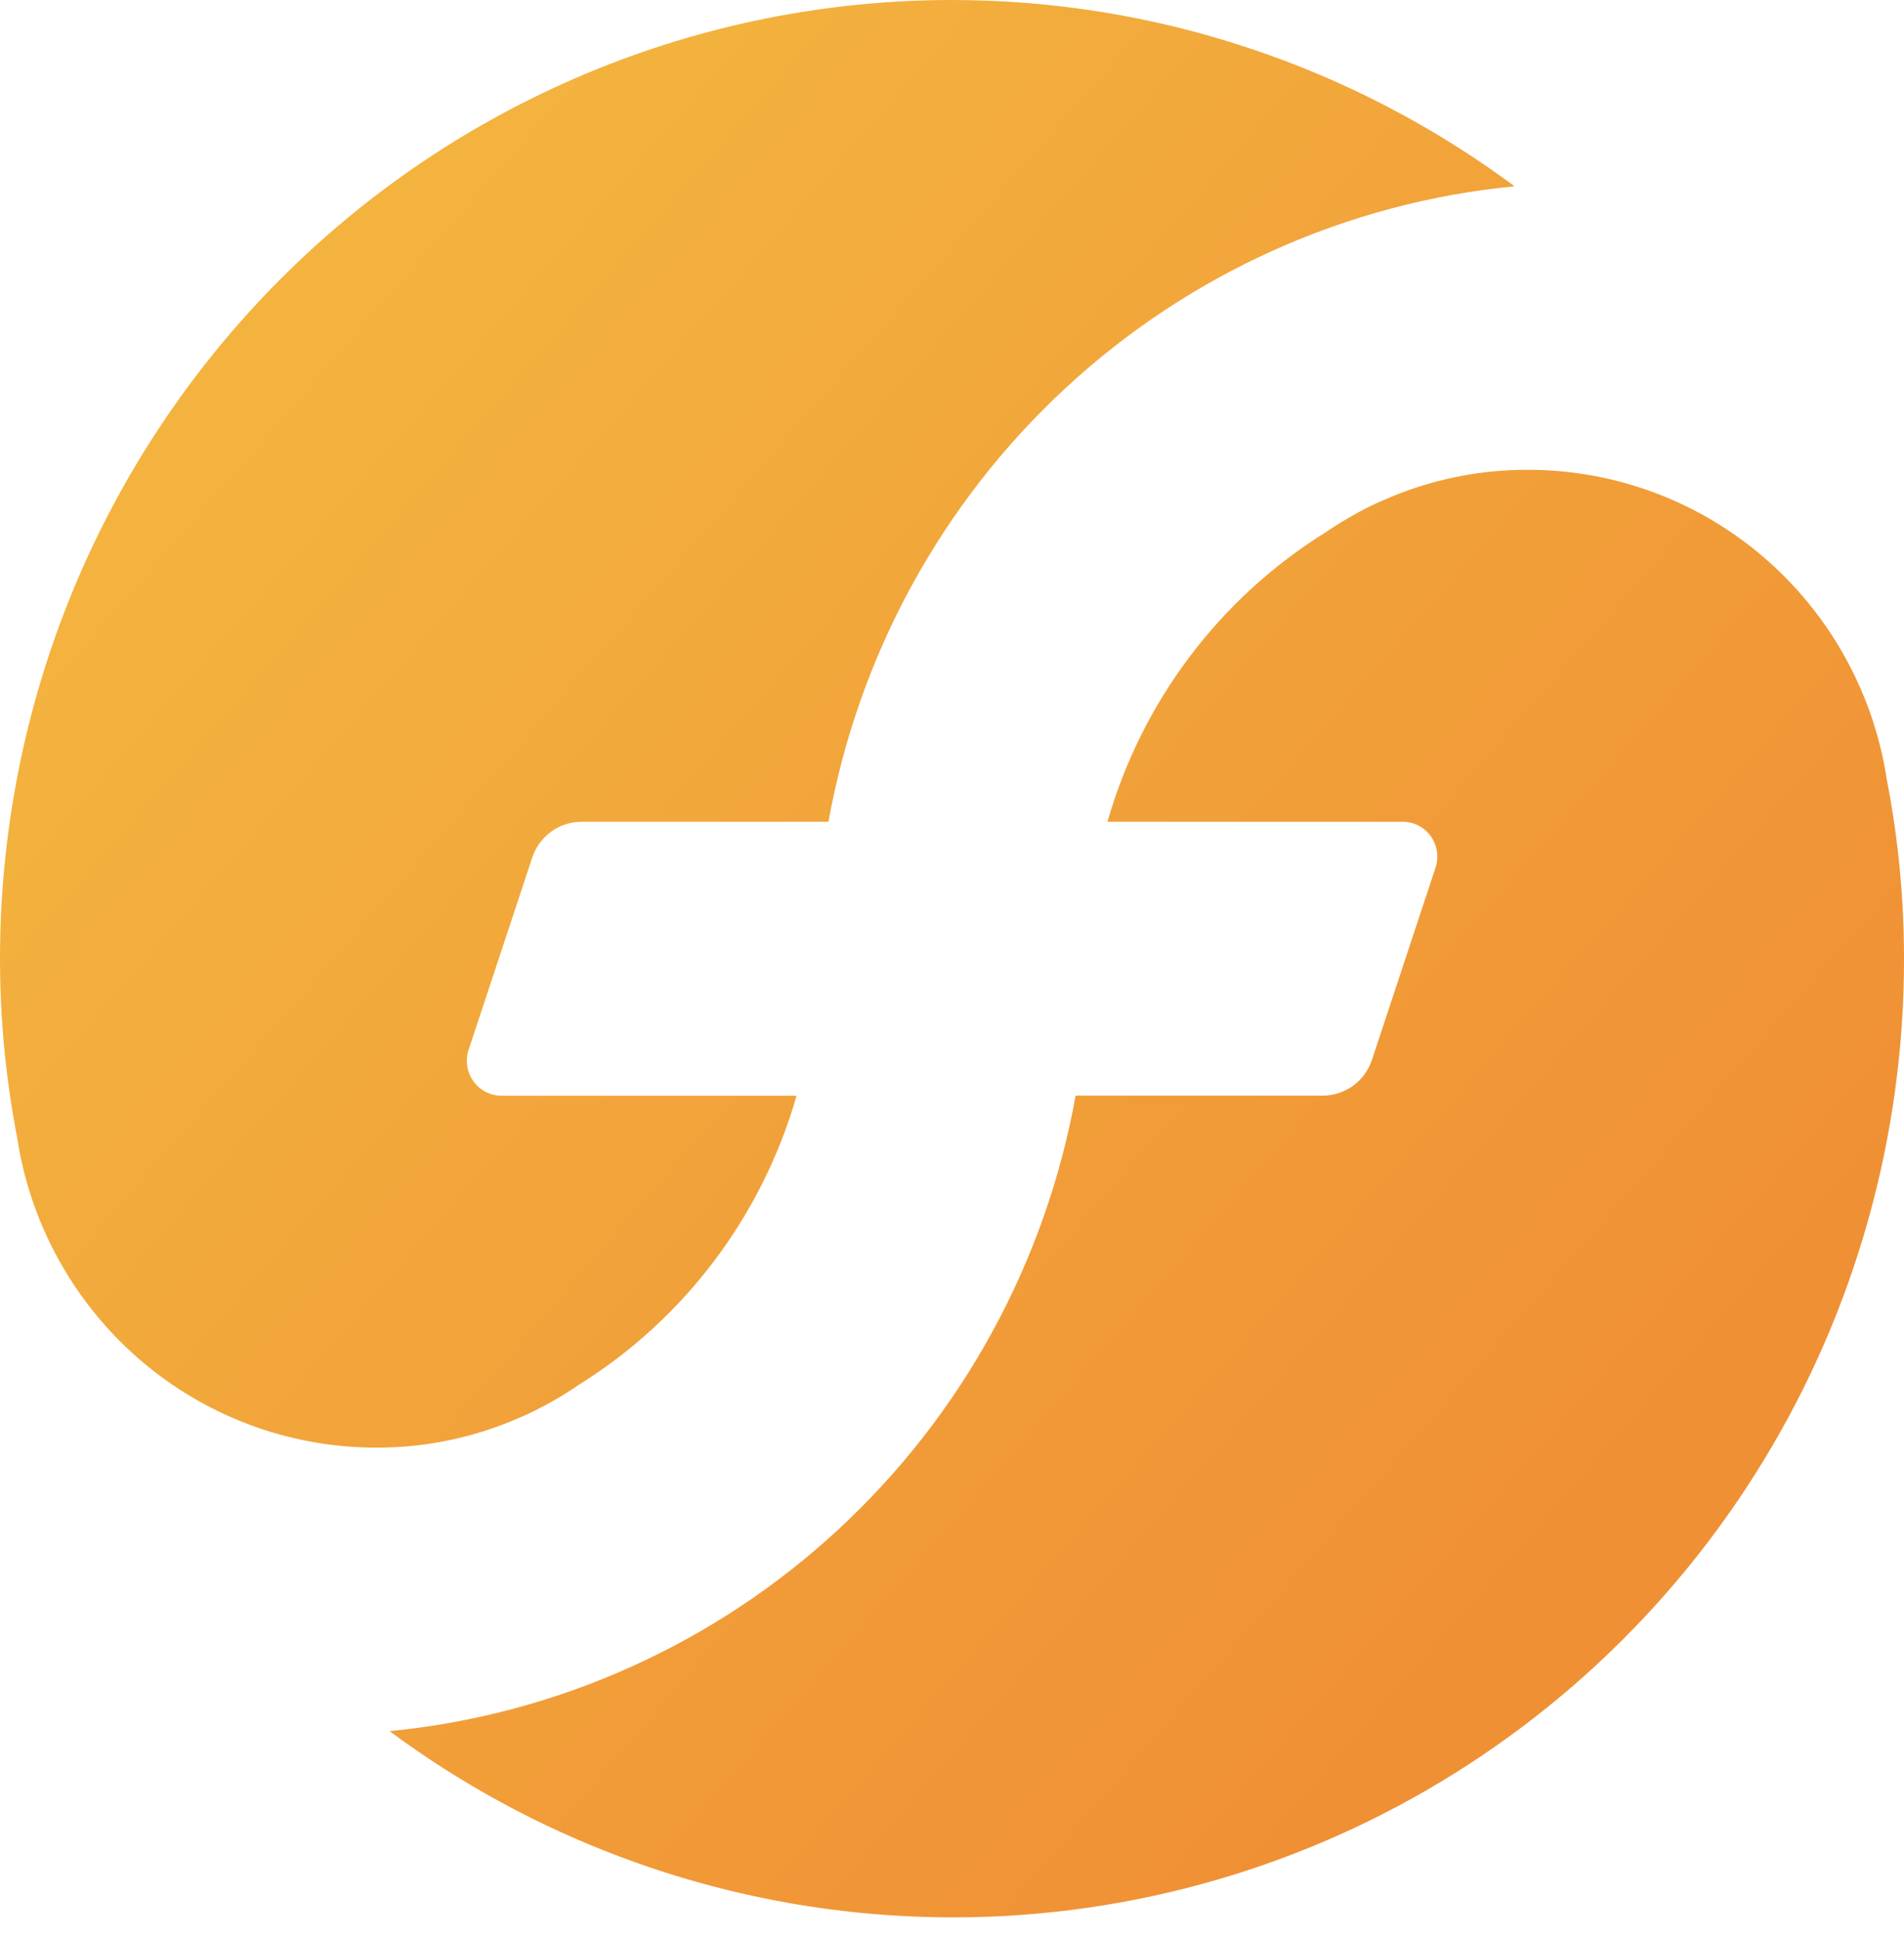 <svg width="56" height="57" viewBox="0 0 56 57" fill="none" xmlns="http://www.w3.org/2000/svg">
<path fill-rule="evenodd" clip-rule="evenodd" d="M44.948 13.813C47.304 13.813 49.593 14.598 51.459 16.045C53.325 17.492 54.664 19.52 55.266 21.813C55.362 22.175 55.438 22.543 55.493 22.913C55.831 24.651 56.001 26.416 56 28.187C56.005 33.396 54.575 38.505 51.868 42.944C49.161 47.384 45.284 50.981 40.667 53.335C36.051 55.688 30.876 56.707 25.719 56.276C20.562 55.846 15.624 53.983 11.456 50.896C16.382 50.419 21.018 48.337 24.661 44.964C28.303 41.592 30.752 37.115 31.636 32.213H38.901C39.222 32.213 39.534 32.111 39.794 31.923C40.055 31.734 40.249 31.468 40.351 31.162L42.222 25.509C42.273 25.355 42.287 25.191 42.262 25.03C42.238 24.869 42.176 24.717 42.082 24.585C41.987 24.454 41.863 24.346 41.719 24.272C41.576 24.198 41.417 24.16 41.256 24.16H32.572C33.585 20.626 35.865 17.598 38.971 15.662C39.282 15.449 39.603 15.252 39.935 15.073C40.186 14.934 40.444 14.809 40.709 14.697C42.045 14.107 43.489 13.806 44.948 13.813ZM28 2.03751e-07C33.955 0.001 39.753 1.92 44.546 5.477C39.62 5.954 34.983 8.037 31.34 11.409C27.698 14.781 25.249 19.259 24.366 24.161H17.104C16.783 24.161 16.471 24.263 16.211 24.451C15.951 24.64 15.757 24.906 15.655 25.211L13.783 30.864C13.732 31.018 13.718 31.183 13.742 31.343C13.766 31.504 13.828 31.657 13.923 31.788C14.017 31.92 14.141 32.028 14.285 32.102C14.428 32.176 14.588 32.215 14.749 32.215H23.428C22.415 35.747 20.135 38.775 17.03 40.71C16.72 40.924 16.398 41.121 16.067 41.3C15.813 41.433 15.56 41.567 15.294 41.675C13.958 42.265 12.513 42.567 11.053 42.561C8.698 42.559 6.409 41.775 4.543 40.328C2.677 38.882 1.338 36.855 0.734 34.563C0.639 34.201 0.563 33.833 0.508 33.463C0.17 31.725 -0 29.958 2.02402e-07 28.187C-0 24.485 0.723 20.82 2.13 17.399C3.537 13.98 5.6 10.872 8.2 8.255C10.8 5.637 13.887 3.561 17.284 2.145C20.682 0.728 24.323 -0 28 2.03751e-07Z" fill="url(#paint0_linear_7352_19880)"/>
<defs>
<linearGradient id="paint0_linear_7352_19880" x1="9.789" y1="9.589" x2="47.953" y2="42.803" gradientUnits="userSpaceOnUse">
<stop stop-color="#F3B33E"/>
<stop offset="1" stop-color="#F09035"/>
</linearGradient>
</defs>
</svg>
